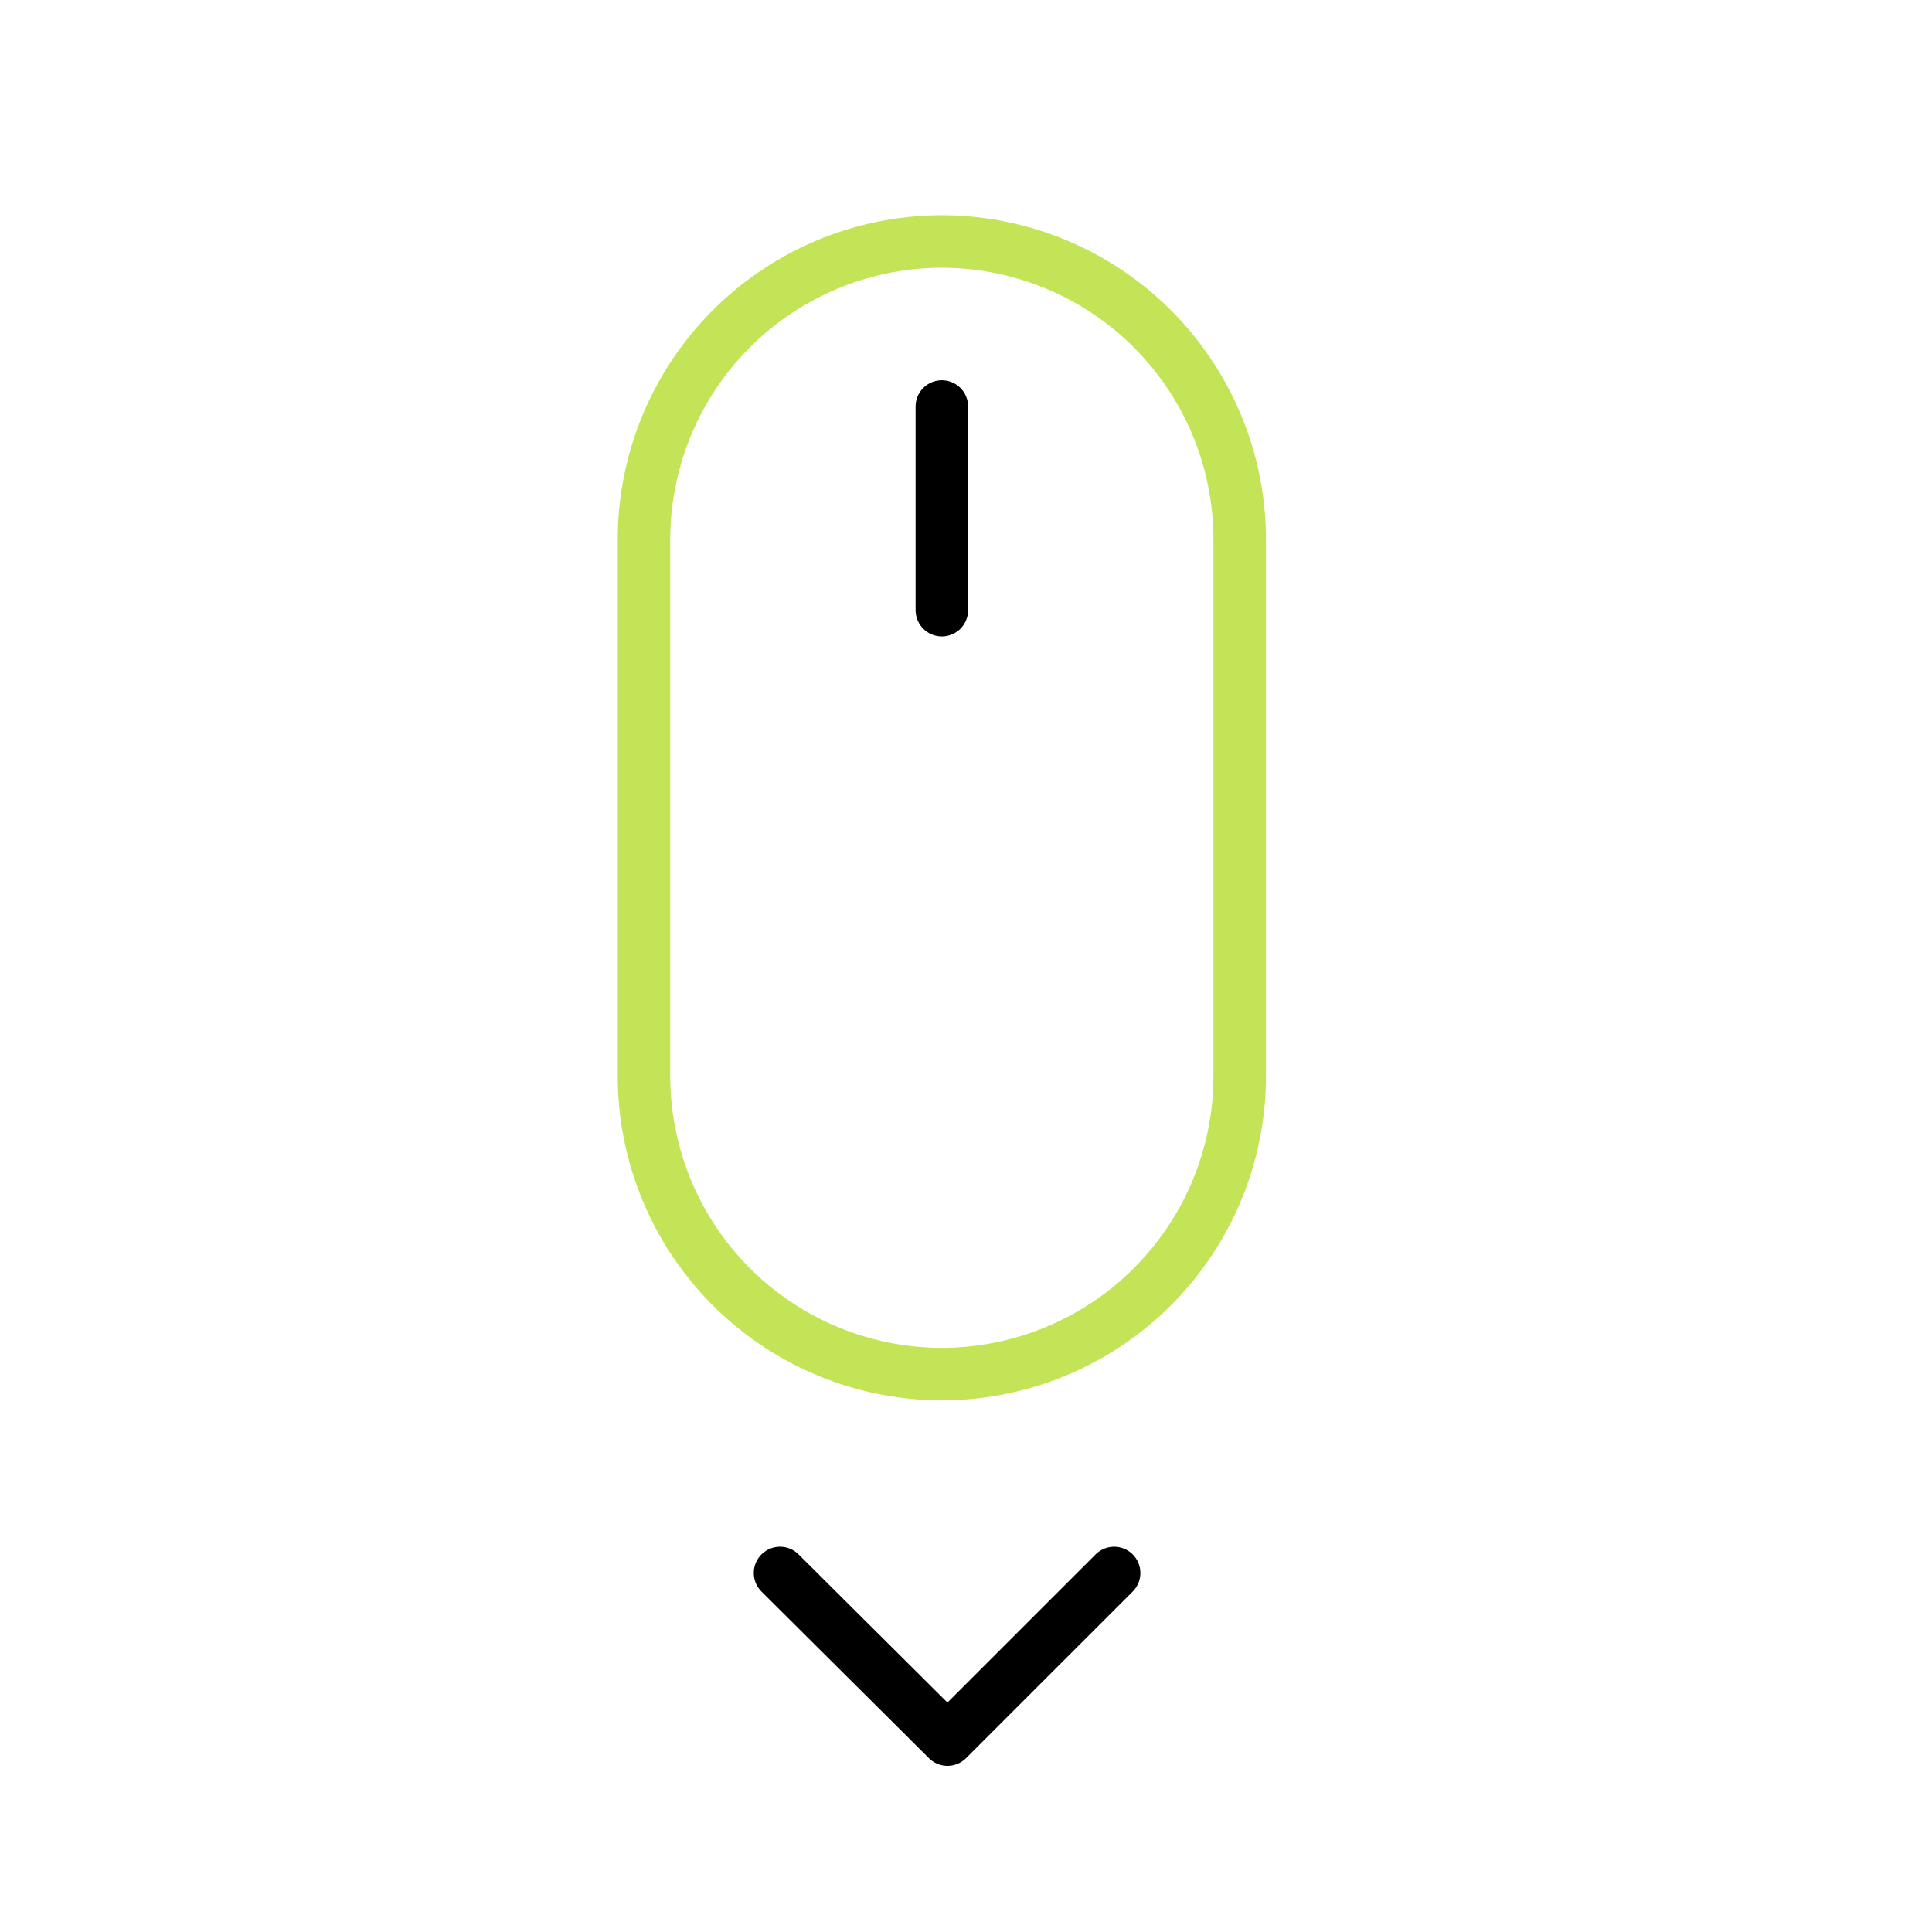 <svg id="MouseScroll" xmlns="http://www.w3.org/2000/svg" viewBox="0 0 46 46">
  <g id="Mouse-13" transform="translate(15.333 5.75)">
    <path id="Path_3" data-name="Path 3" d="M9.96,18.64l3.987,3.967,3.968-3.967" transform="translate(-6.721 13.062)" fill="none" stroke="#000000" stroke-linecap="round" stroke-linejoin="round" stroke-miterlimit="10" stroke-width="1.25"/>
    <path id="Path_4" data-name="Path 4" d="M15.362,30.067h0A7.1,7.1,0,0,1,8.27,22.976V10.192A7.1,7.1,0,0,1,15.362,3.1h0a7.1,7.1,0,0,1,7.092,7.092V22.976A7.1,7.1,0,0,1,15.362,30.067Z" transform="translate(-8.27 -3.1)" fill="none" stroke="#c2e456" stroke-linecap="round" stroke-linejoin="round" stroke-miterlimit="10" stroke-width="1.25"/>
    <line id="Line_1" data-name="Line 1" y2="4.849" transform="translate(7.092 3.929)" fill="none" stroke="#000000" stroke-linecap="round" stroke-linejoin="round" stroke-miterlimit="10" stroke-width="1.25"/>
  </g>
</svg>
